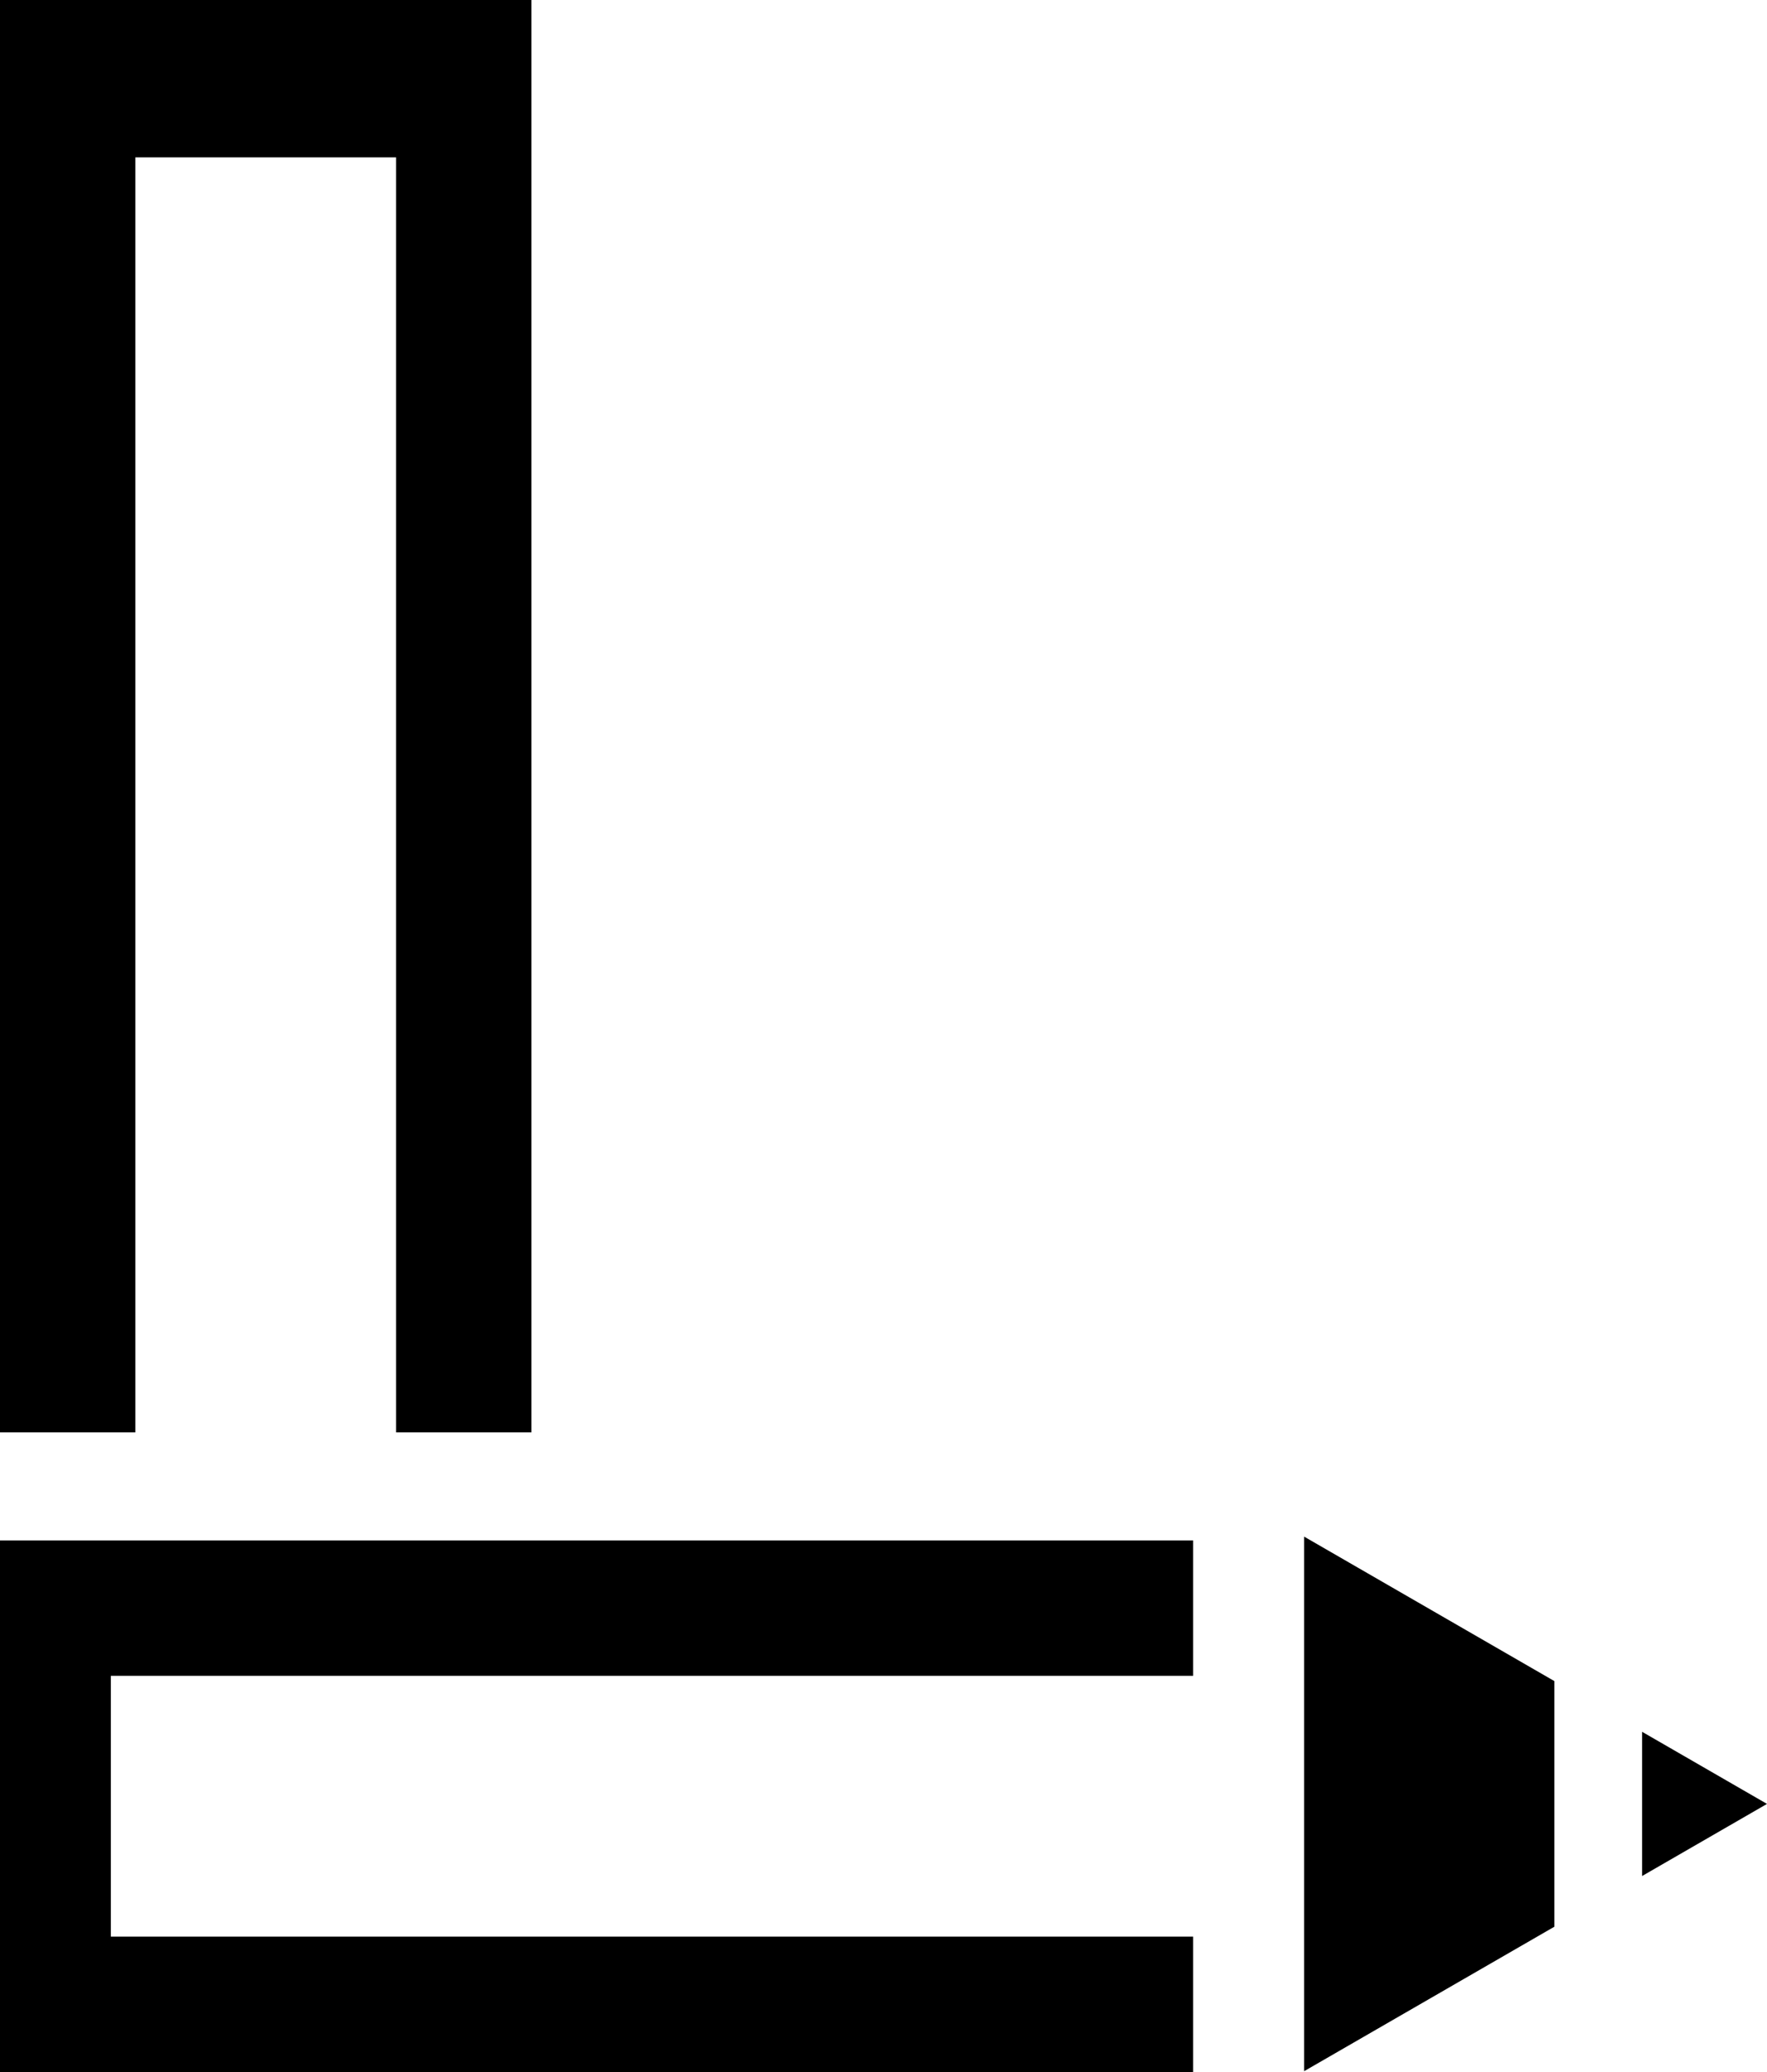 <?xml version="1.0" encoding="UTF-8"?><svg id="Layer_2" xmlns="http://www.w3.org/2000/svg" viewBox="0 0 281.09 329.55"><g id="Layer_1-2"><polygon points="261.22 298.38 281.09 286.91 261.22 275.44 261.22 298.38"/><polygon points="247.27 267.38 207.46 244.4 207.46 329.42 247.27 306.44 247.27 267.38"/><polygon points="0 0 0 227.82 21.53 227.82 21.53 25.03 63.01 25.03 63.01 227.82 84.54 227.82 84.54 0 0 0"/><polygon points="17.63 308.02 17.63 266.54 189.8 266.54 189.8 245.01 0 245.01 0 329.55 189.8 329.55 189.8 308.02 17.63 308.02"/></g></svg>